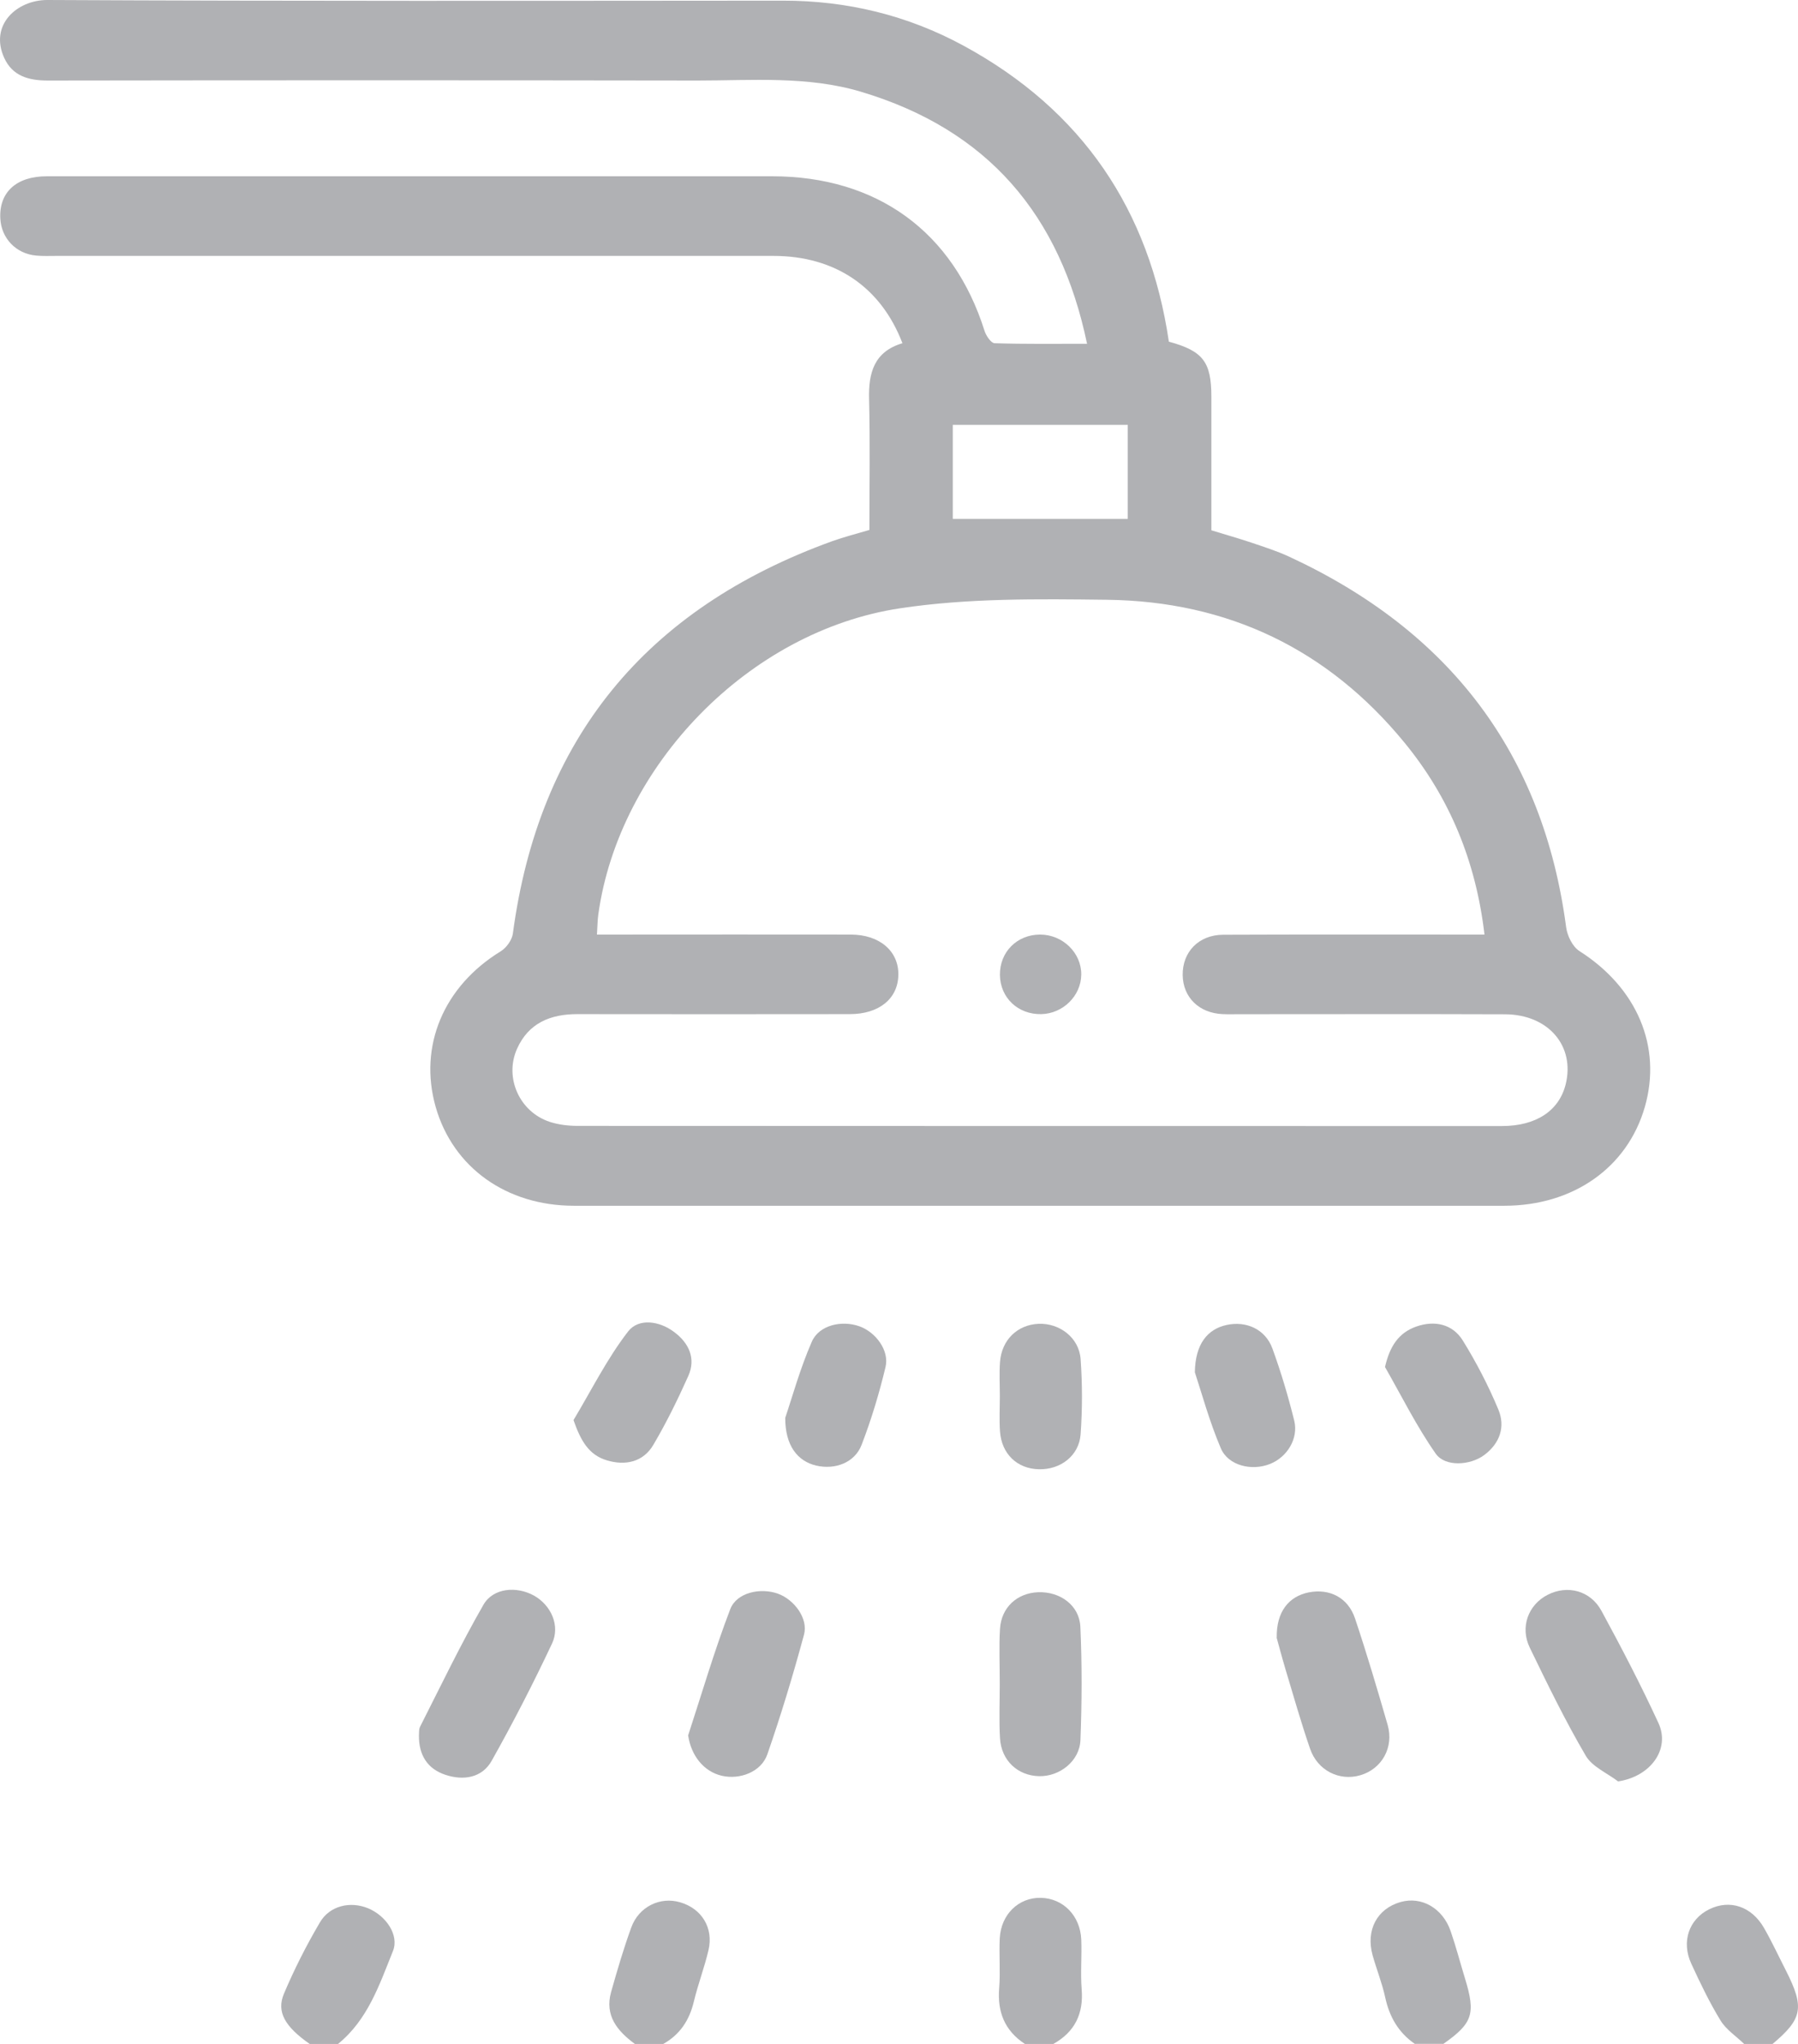 <svg width="22" height="25" viewBox="0 0 22 25" fill="none" xmlns="http://www.w3.org/2000/svg">
<path d="M17.66 25C18.02 24.747 18.058 24.632 17.926 24.201C17.867 24.008 17.816 23.812 17.75 23.621C17.653 23.339 17.394 23.192 17.138 23.264C16.849 23.346 16.71 23.607 16.795 23.916C16.843 24.087 16.91 24.253 16.948 24.426C16.999 24.664 17.108 24.859 17.311 24.999H17.659L17.66 25Z" fill="#B0B1B4"/>
<path d="M4.136 25C4.502 24.703 4.643 24.273 4.808 23.864C4.887 23.668 4.722 23.43 4.502 23.34C4.286 23.252 4.034 23.308 3.914 23.514C3.749 23.794 3.601 24.086 3.474 24.386C3.38 24.61 3.489 24.79 3.789 25H4.136Z" fill="#B0B1B4"/>
<path d="M8.116 25C8.321 24.885 8.435 24.709 8.489 24.485C8.54 24.272 8.619 24.066 8.669 23.853C8.733 23.58 8.585 23.343 8.32 23.267C8.077 23.196 7.816 23.321 7.724 23.576C7.63 23.834 7.552 24.1 7.477 24.366C7.397 24.652 7.552 24.841 7.768 25H8.116Z" fill="#B0B1B4"/>
<path d="M21.689 25C22.056 24.692 22.081 24.554 21.853 24.104C21.764 23.93 21.682 23.752 21.585 23.583C21.433 23.317 21.166 23.229 20.914 23.353C20.666 23.474 20.57 23.749 20.694 24.018C20.803 24.254 20.916 24.491 21.052 24.713C21.12 24.825 21.243 24.905 21.341 25H21.689H21.689Z" fill="#B0B1B4"/>
<path d="M12.889 25C13.153 24.852 13.259 24.629 13.235 24.332C13.219 24.13 13.238 23.926 13.23 23.724C13.218 23.431 13.008 23.219 12.736 23.213C12.464 23.207 12.248 23.415 12.233 23.708C12.223 23.911 12.242 24.115 12.226 24.316C12.202 24.606 12.291 24.836 12.54 25H12.888H12.889Z" fill="#B0B1B4"/>
<path d="M14.822 6.486C14.822 5.925 14.822 5.388 14.822 4.852C14.822 4.425 14.719 4.293 14.302 4.179C14.065 2.572 13.245 1.349 11.79 0.559C11.105 0.187 10.365 0.007 9.579 0.008C6.58 0.01 3.58 0.015 0.582 9.35108e-06C0.209 -0.002 -0.132 0.303 0.051 0.707C0.152 0.929 0.348 0.985 0.583 0.985C3.234 0.981 5.885 0.981 8.536 0.985C9.205 0.985 9.88 0.927 10.534 1.122C12.086 1.586 12.972 2.626 13.301 4.205C12.905 4.205 12.537 4.21 12.169 4.198C12.126 4.196 12.066 4.107 12.047 4.048C11.665 2.836 10.733 2.156 9.445 2.156C6.488 2.156 3.53 2.156 0.573 2.156C0.199 2.156 -0.014 2.353 0.004 2.675C0.017 2.916 0.197 3.104 0.442 3.126C0.524 3.134 0.607 3.13 0.69 3.13C3.615 3.13 6.539 3.129 9.463 3.13C10.217 3.13 10.779 3.51 11.042 4.198C10.695 4.301 10.625 4.561 10.634 4.884C10.647 5.411 10.638 5.94 10.638 6.482C10.48 6.529 10.329 6.567 10.184 6.619C7.895 7.446 6.592 9.045 6.275 11.421C6.264 11.498 6.197 11.592 6.128 11.635C5.429 12.062 5.119 12.795 5.331 13.54C5.543 14.28 6.196 14.748 7.023 14.748C10.817 14.748 14.612 14.748 18.406 14.748C19.25 14.748 19.913 14.281 20.126 13.539C20.338 12.799 20.028 12.08 19.326 11.633C19.241 11.579 19.177 11.446 19.163 11.341C18.882 9.216 17.736 7.717 15.772 6.808C15.623 6.739 15.465 6.689 15.308 6.636C15.153 6.584 14.994 6.539 14.821 6.486H14.822ZM18.164 11.431C18.054 11.431 17.964 11.431 17.874 11.431C16.905 11.431 15.935 11.429 14.966 11.433C14.666 11.435 14.467 11.644 14.471 11.928C14.476 12.2 14.672 12.392 14.961 12.404C15.027 12.407 15.094 12.405 15.16 12.405C16.245 12.405 17.331 12.402 18.416 12.406C18.947 12.409 19.274 12.795 19.157 13.264C19.076 13.586 18.796 13.773 18.377 13.773C14.608 13.773 10.838 13.773 7.068 13.771C6.954 13.771 6.835 13.757 6.727 13.722C6.356 13.6 6.169 13.181 6.326 12.829C6.466 12.514 6.734 12.403 7.068 12.404C8.178 12.406 9.289 12.405 10.399 12.404C10.757 12.404 10.989 12.214 10.992 11.922C10.996 11.632 10.761 11.431 10.409 11.431C9.465 11.429 8.52 11.431 7.575 11.431H7.304C7.311 11.328 7.311 11.255 7.321 11.183C7.574 9.37 9.157 7.719 11.015 7.44C11.844 7.315 12.699 7.326 13.541 7.336C15.025 7.353 16.249 7.942 17.183 9.081C17.741 9.76 18.059 10.539 18.164 11.431ZM11.658 6.347V5.197H13.799V6.347H11.658Z" fill="#B0B1B4"/>
<path d="M19.798 21.789C20.195 21.73 20.441 21.395 20.292 21.074C20.078 20.61 19.841 20.155 19.596 19.704C19.46 19.453 19.178 19.383 18.936 19.507C18.7 19.628 18.596 19.901 18.718 20.153C18.934 20.599 19.152 21.047 19.403 21.475C19.481 21.609 19.663 21.686 19.799 21.789H19.798Z" fill="#B0B1B4"/>
<path d="M5.126 21.223C5.122 21.47 5.234 21.637 5.449 21.708C5.669 21.782 5.899 21.747 6.017 21.535C6.28 21.067 6.525 20.59 6.754 20.104C6.858 19.884 6.742 19.634 6.535 19.517C6.321 19.398 6.034 19.421 5.915 19.629C5.636 20.114 5.394 20.62 5.14 21.12C5.123 21.154 5.129 21.199 5.126 21.223V21.223Z" fill="#B0B1B4"/>
<path d="M8.42 21.226C8.456 21.472 8.609 21.668 8.832 21.72C9.054 21.771 9.314 21.673 9.389 21.458C9.557 20.975 9.705 20.485 9.838 19.993C9.891 19.796 9.718 19.565 9.519 19.493C9.304 19.416 9.013 19.478 8.935 19.683C8.741 20.189 8.589 20.71 8.42 21.226V21.226Z" fill="#B0B1B4"/>
<path d="M15.62 20.028C15.645 20.118 15.684 20.266 15.728 20.414C15.826 20.74 15.919 21.068 16.03 21.39C16.122 21.657 16.389 21.788 16.643 21.714C16.907 21.638 17.058 21.374 16.979 21.098C16.853 20.662 16.724 20.226 16.58 19.796C16.494 19.54 16.268 19.427 16.013 19.477C15.769 19.526 15.617 19.714 15.622 20.028H15.62Z" fill="#B0B1B4"/>
<path d="M12.233 20.604C12.233 20.823 12.223 21.043 12.236 21.262C12.252 21.534 12.453 21.719 12.714 21.725C12.965 21.731 13.21 21.541 13.22 21.284C13.238 20.822 13.24 20.359 13.219 19.896C13.206 19.633 12.969 19.465 12.702 19.475C12.446 19.485 12.252 19.66 12.236 19.922C12.222 20.148 12.234 20.376 12.233 20.604V20.604Z" fill="#B0B1B4"/>
<path d="M7.017 17.369C7.106 17.623 7.204 17.796 7.426 17.862C7.652 17.93 7.868 17.883 7.992 17.676C8.153 17.404 8.293 17.118 8.422 16.83C8.517 16.616 8.43 16.428 8.251 16.294C8.07 16.156 7.814 16.119 7.685 16.286C7.426 16.621 7.236 17.006 7.017 17.37V17.369Z" fill="#B0B1B4"/>
<path d="M16.948 16.723C17.151 17.078 17.333 17.446 17.567 17.78C17.683 17.945 17.988 17.924 18.158 17.799C18.353 17.655 18.422 17.451 18.333 17.239C18.212 16.949 18.065 16.665 17.899 16.397C17.774 16.195 17.555 16.147 17.331 16.225C17.116 16.3 17.005 16.463 16.946 16.723H16.948Z" fill="#B0B1B4"/>
<path d="M14.62 16.785C14.701 17.029 14.796 17.382 14.938 17.715C15.029 17.928 15.317 17.995 15.54 17.906C15.749 17.823 15.89 17.596 15.836 17.376C15.762 17.078 15.674 16.782 15.569 16.494C15.483 16.259 15.251 16.154 15.009 16.206C14.775 16.257 14.625 16.438 14.62 16.785V16.785Z" fill="#B0B1B4"/>
<path d="M9.608 17.342C9.607 17.682 9.759 17.873 9.987 17.926C10.219 17.98 10.46 17.89 10.543 17.671C10.662 17.362 10.758 17.043 10.835 16.721C10.884 16.52 10.717 16.295 10.517 16.223C10.3 16.145 10.022 16.207 9.933 16.411C9.788 16.743 9.692 17.095 9.608 17.342Z" fill="#B0B1B4"/>
<path d="M12.234 17.073C12.234 17.219 12.226 17.365 12.236 17.51C12.256 17.785 12.447 17.965 12.711 17.971C12.975 17.978 13.203 17.806 13.222 17.544C13.244 17.238 13.244 16.928 13.222 16.622C13.203 16.362 12.965 16.182 12.709 16.192C12.45 16.202 12.255 16.389 12.236 16.66C12.226 16.797 12.234 16.935 12.234 17.073V17.073Z" fill="#B0B1B4"/>
<path d="M12.235 11.925C12.238 12.204 12.457 12.411 12.742 12.404C13.006 12.398 13.227 12.181 13.23 11.922C13.234 11.656 13.003 11.431 12.727 11.431C12.444 11.431 12.232 11.644 12.235 11.924V11.925Z" fill="#B0B1B4"/>
</svg>
